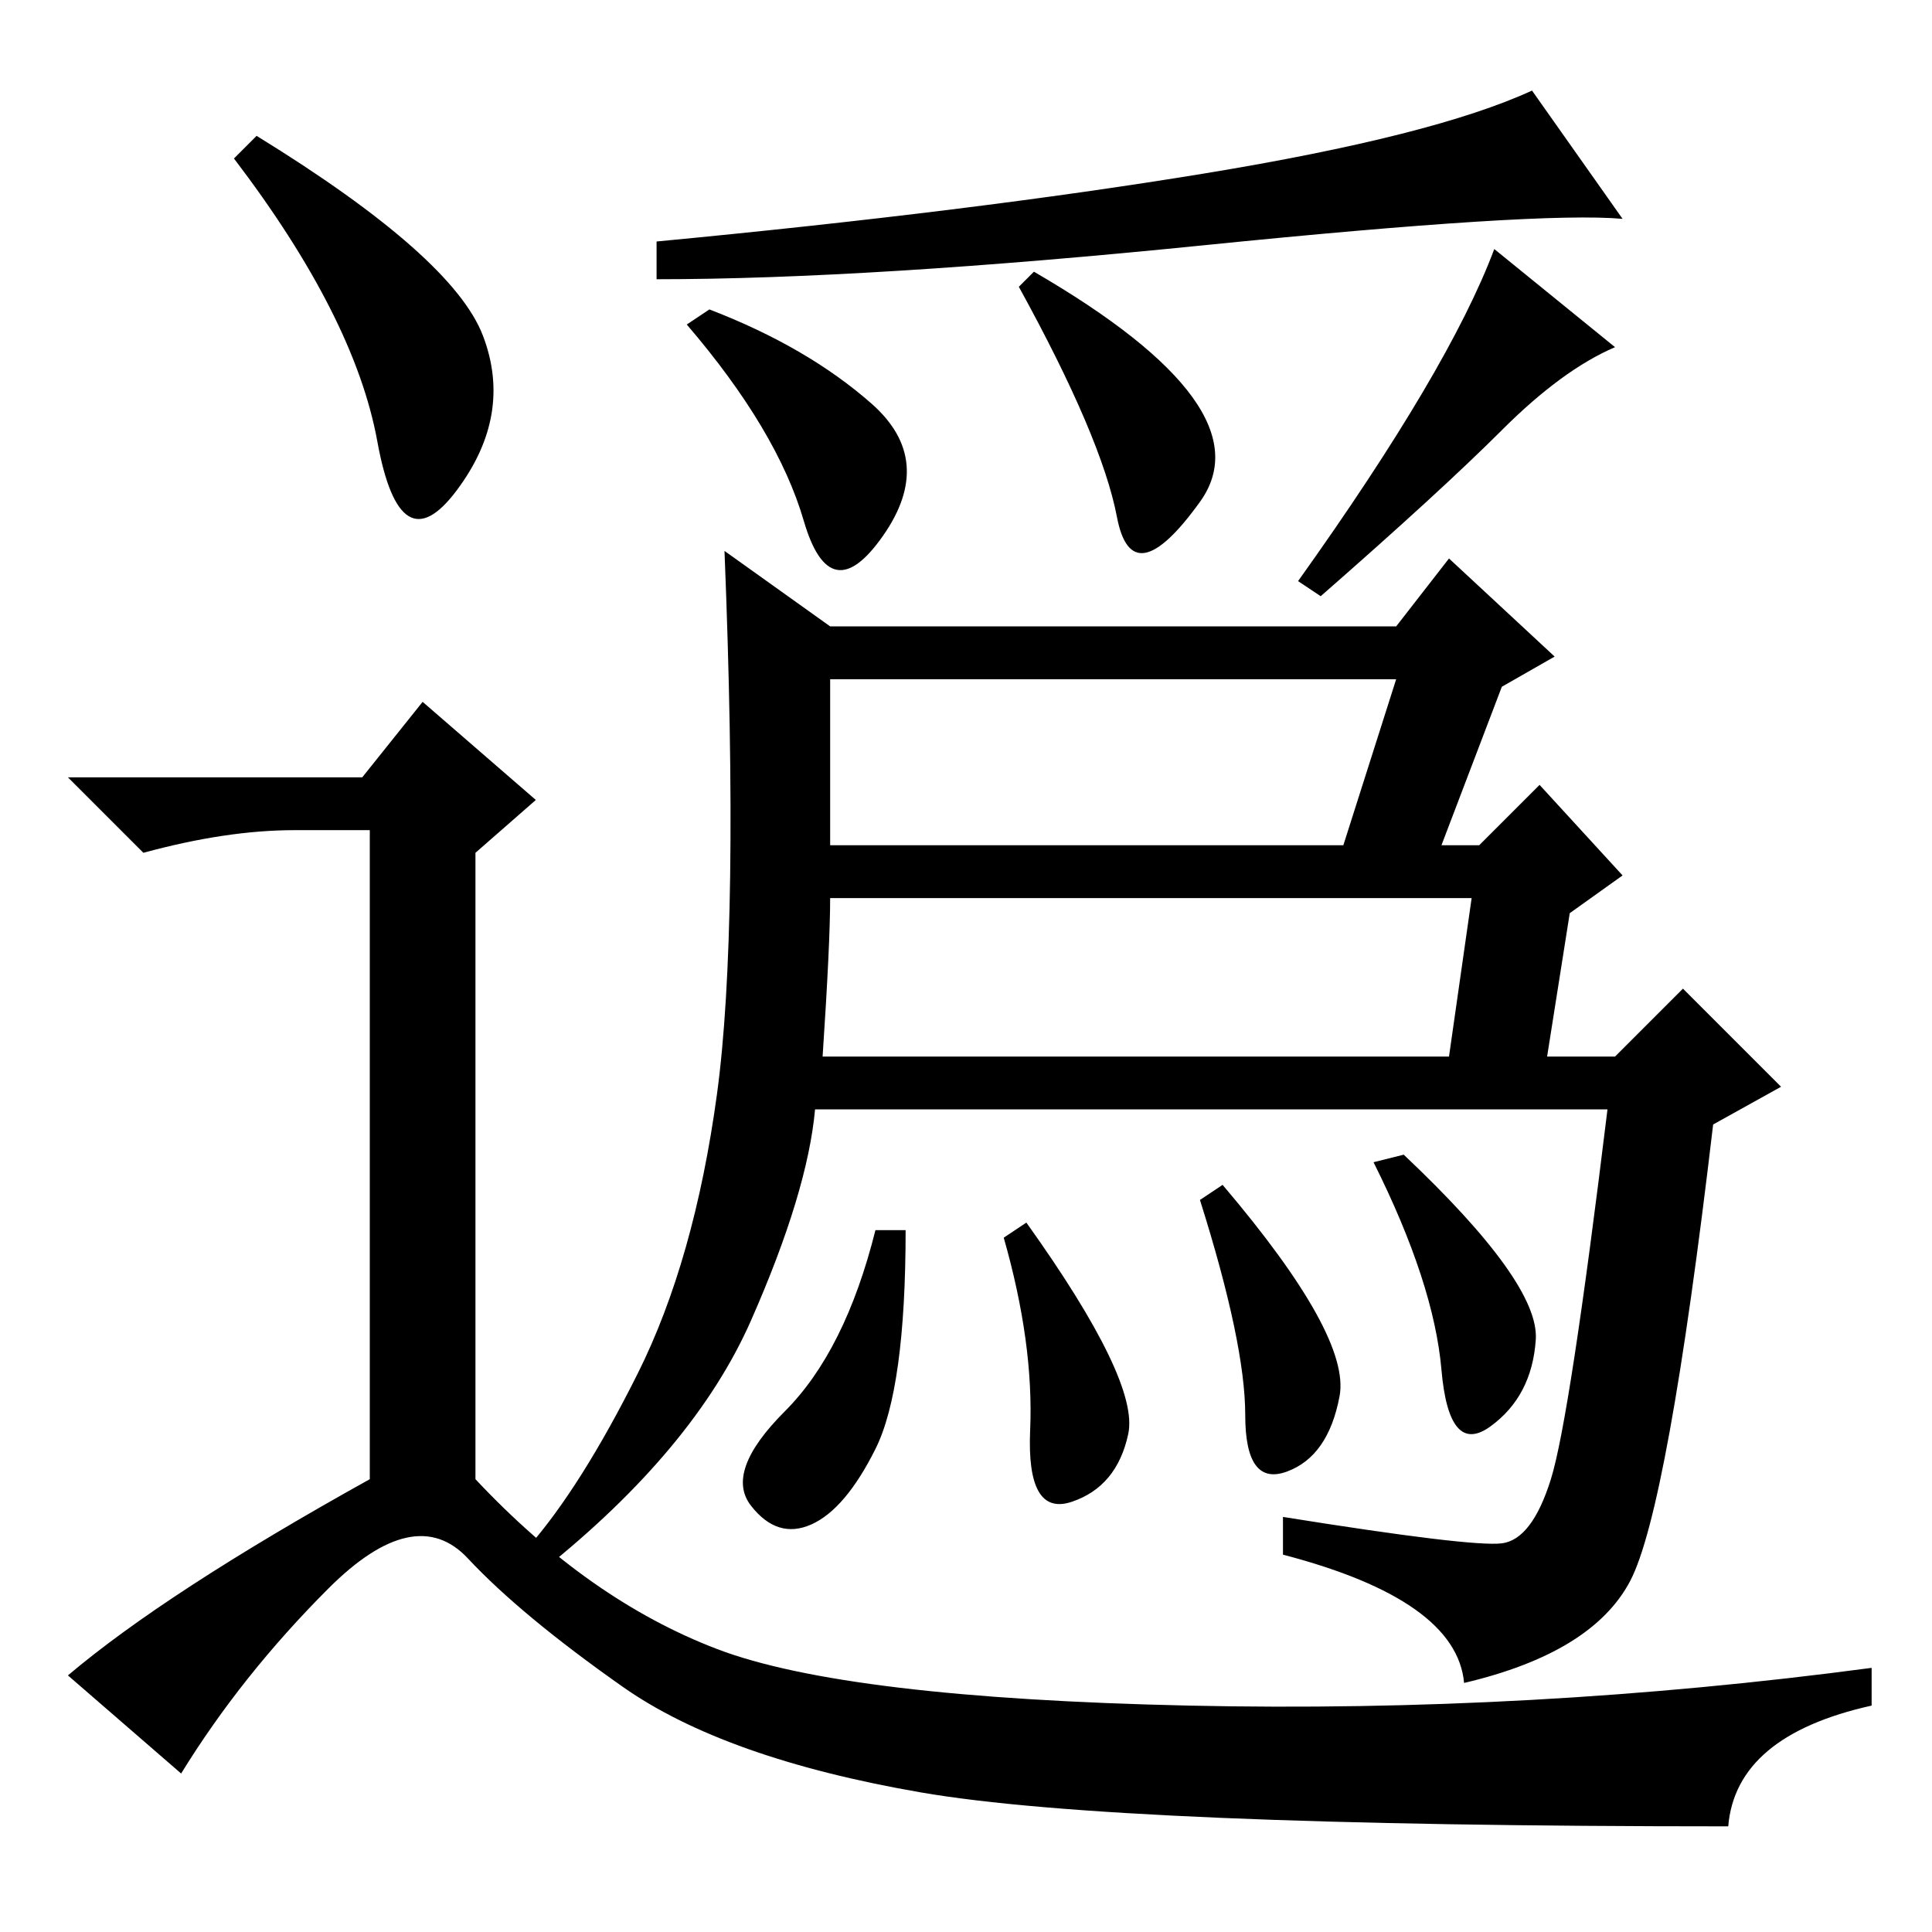 <?xml version="1.0" standalone="no"?>
<!DOCTYPE svg PUBLIC "-//W3C//DTD SVG 1.1//EN" "http://www.w3.org/Graphics/SVG/1.1/DTD/svg11.dtd" >
<svg xmlns="http://www.w3.org/2000/svg" xmlns:xlink="http://www.w3.org/1999/xlink" version="1.1" viewBox="0 -36 256 256">
  <g transform="matrix(1 0 0 -1 0 220)">
   <path fill="currentColor"
d="M159.5 223.5q-44.5 -4.5 -72.5 -4.5v5q42 4 72.5 9t43.5 11l12 -17q-11 1 -55.5 -3.5zM115.5 202.5q8.5 -7.5 1.5 -17.5t-10.5 2t-15.5 26l3 2q13 -5 21.5 -12.5zM136 94q15 -21 13.5 -28t-7.5 -9t-5.5 9.5t-3.5 25.5zM198 223l16 -13q-7 -3 -15 -11t-24 -22l-3 2
q20 28 26 44zM84.5 74q7.5 15 10.5 37t1 72l14 -10h75l7 9l14 -13l-7 -4l-8 -21h5l8 8l11 -12l-7 -5l-3 -19h9l9 9l13 -13l-9 -5q-6 -51 -11 -60.5t-22 -13.5q-1 11 -24 17v5q25 -4 29 -3.5t6.5 8.5t7.5 49h-105q-1 -11 -8.5 -28t-27.5 -33l-2 3q7 8 14.5 23zM185 166h-75
v-22h68zM109 116h83l3 21h-85q0 -6 -1 -21zM116 64q-4 -8 -8.5 -10t-8 2.5t4.5 12.5t12 24h4q0 -21 -4 -29zM137 220q31 -18 22 -30.5t-11 -2t-13 30.5zM162 99q17 -20 15.5 -28t-7 -10t-5.5 7.5t-6 28.5zM203.5 78.5q-0.5 -7.5 -6 -11.5t-6.5 7.5t-9 27.5l4 1
q18 -17 17.5 -24.5zM34 238q26 -16 30 -26.5t-3.5 -20.5t-10.5 6.5t-19 37.5zM48 153l8 10l15 -13l-8 -7v-83q15 -16 32 -22.5t62.5 -7.5t90.5 5v-5q-18 -4 -19 -16q-81 0 -107 4.5t-39.5 14t-20.5 17t-18.5 -4t-19.5 -24.5l-15 13q13 11 40 26v86h-10q-9 0 -20 -3l-10 10
h39z" />
  </g>

</svg>
